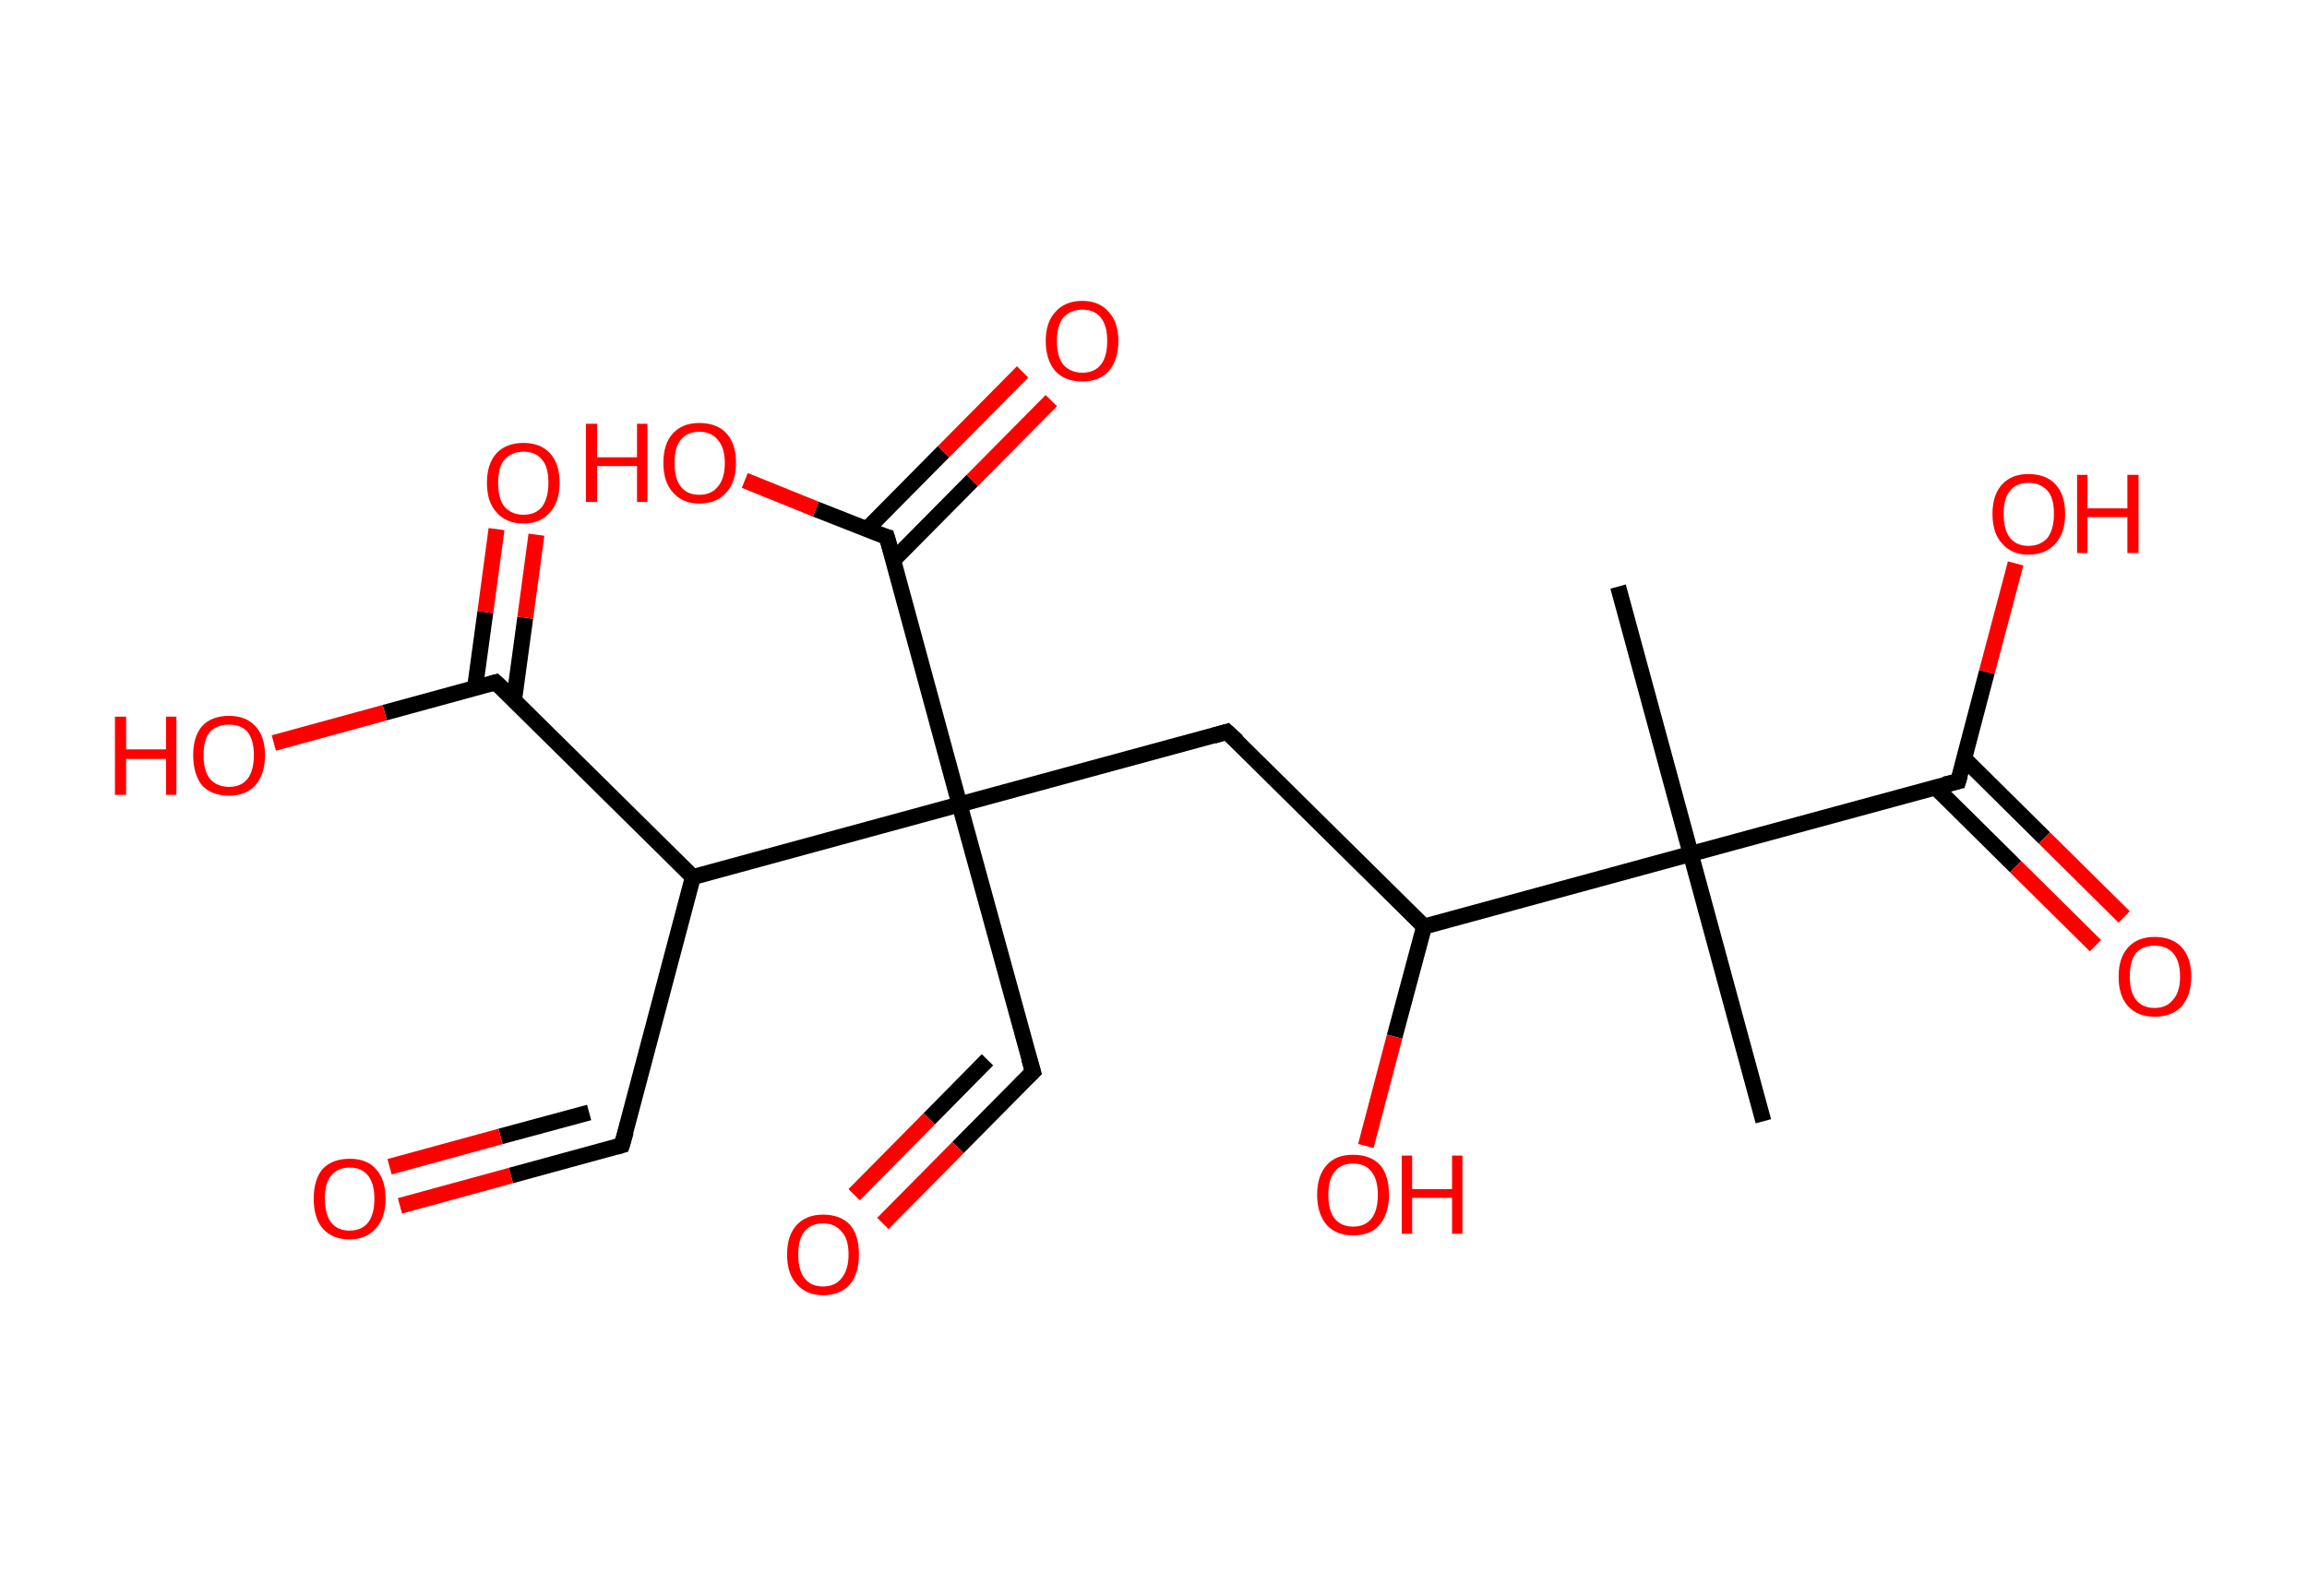<?xml version='1.0' encoding='ASCII' standalone='yes'?>
<svg xmlns="http://www.w3.org/2000/svg" xmlns:rdkit="http://www.rdkit.org/xml" xmlns:xlink="http://www.w3.org/1999/xlink" version="1.1" baseProfile="full" xml:space="preserve" width="289px" height="200px" viewBox="0 0 289 200">
<!-- END OF HEADER -->
<rect style="opacity:1.0;fill:#FFFFFF;stroke:none" width="289.0" height="200.0" x="0.0" y="0.0"> </rect>
<path class="bond-0 atom-0 atom-1" d="M 220.9,140.5 L 211.8,107.0" style="fill:none;fill-rule:evenodd;stroke:#000000;stroke-width:2.0px;stroke-linecap:butt;stroke-linejoin:miter;stroke-opacity:1"/>
<path class="bond-1 atom-1 atom-2" d="M 211.8,107.0 L 202.7,73.5" style="fill:none;fill-rule:evenodd;stroke:#000000;stroke-width:2.0px;stroke-linecap:butt;stroke-linejoin:miter;stroke-opacity:1"/>
<path class="bond-2 atom-1 atom-3" d="M 211.8,107.0 L 245.3,97.9" style="fill:none;fill-rule:evenodd;stroke:#000000;stroke-width:2.0px;stroke-linecap:butt;stroke-linejoin:miter;stroke-opacity:1"/>
<path class="bond-3 atom-3 atom-4" d="M 242.5,98.7 L 252.5,108.6" style="fill:none;fill-rule:evenodd;stroke:#000000;stroke-width:2.0px;stroke-linecap:butt;stroke-linejoin:miter;stroke-opacity:1"/>
<path class="bond-3 atom-3 atom-4" d="M 252.5,108.6 L 262.5,118.5" style="fill:none;fill-rule:evenodd;stroke:#FF0000;stroke-width:2.0px;stroke-linecap:butt;stroke-linejoin:miter;stroke-opacity:1"/>
<path class="bond-3 atom-3 atom-4" d="M 246.1,95.1 L 256.1,105.0" style="fill:none;fill-rule:evenodd;stroke:#000000;stroke-width:2.0px;stroke-linecap:butt;stroke-linejoin:miter;stroke-opacity:1"/>
<path class="bond-3 atom-3 atom-4" d="M 256.1,105.0 L 266.1,114.9" style="fill:none;fill-rule:evenodd;stroke:#FF0000;stroke-width:2.0px;stroke-linecap:butt;stroke-linejoin:miter;stroke-opacity:1"/>
<path class="bond-4 atom-3 atom-5" d="M 245.3,97.9 L 248.9,84.2" style="fill:none;fill-rule:evenodd;stroke:#000000;stroke-width:2.0px;stroke-linecap:butt;stroke-linejoin:miter;stroke-opacity:1"/>
<path class="bond-4 atom-3 atom-5" d="M 248.9,84.2 L 252.5,70.6" style="fill:none;fill-rule:evenodd;stroke:#FF0000;stroke-width:2.0px;stroke-linecap:butt;stroke-linejoin:miter;stroke-opacity:1"/>
<path class="bond-5 atom-1 atom-6" d="M 211.8,107.0 L 178.4,116.1" style="fill:none;fill-rule:evenodd;stroke:#000000;stroke-width:2.0px;stroke-linecap:butt;stroke-linejoin:miter;stroke-opacity:1"/>
<path class="bond-6 atom-6 atom-7" d="M 178.4,116.1 L 174.7,129.9" style="fill:none;fill-rule:evenodd;stroke:#000000;stroke-width:2.0px;stroke-linecap:butt;stroke-linejoin:miter;stroke-opacity:1"/>
<path class="bond-6 atom-6 atom-7" d="M 174.7,129.9 L 171.1,143.6" style="fill:none;fill-rule:evenodd;stroke:#FF0000;stroke-width:2.0px;stroke-linecap:butt;stroke-linejoin:miter;stroke-opacity:1"/>
<path class="bond-7 atom-6 atom-8" d="M 178.4,116.1 L 153.7,91.7" style="fill:none;fill-rule:evenodd;stroke:#000000;stroke-width:2.0px;stroke-linecap:butt;stroke-linejoin:miter;stroke-opacity:1"/>
<path class="bond-8 atom-8 atom-9" d="M 153.7,91.7 L 120.2,100.8" style="fill:none;fill-rule:evenodd;stroke:#000000;stroke-width:2.0px;stroke-linecap:butt;stroke-linejoin:miter;stroke-opacity:1"/>
<path class="bond-9 atom-9 atom-10" d="M 120.2,100.8 L 129.4,134.3" style="fill:none;fill-rule:evenodd;stroke:#000000;stroke-width:2.0px;stroke-linecap:butt;stroke-linejoin:miter;stroke-opacity:1"/>
<path class="bond-10 atom-10 atom-11" d="M 129.4,134.3 L 120.0,143.8" style="fill:none;fill-rule:evenodd;stroke:#000000;stroke-width:2.0px;stroke-linecap:butt;stroke-linejoin:miter;stroke-opacity:1"/>
<path class="bond-10 atom-10 atom-11" d="M 120.0,143.8 L 110.6,153.3" style="fill:none;fill-rule:evenodd;stroke:#FF0000;stroke-width:2.0px;stroke-linecap:butt;stroke-linejoin:miter;stroke-opacity:1"/>
<path class="bond-10 atom-10 atom-11" d="M 123.7,132.8 L 116.4,140.2" style="fill:none;fill-rule:evenodd;stroke:#000000;stroke-width:2.0px;stroke-linecap:butt;stroke-linejoin:miter;stroke-opacity:1"/>
<path class="bond-10 atom-10 atom-11" d="M 116.4,140.2 L 107.0,149.7" style="fill:none;fill-rule:evenodd;stroke:#FF0000;stroke-width:2.0px;stroke-linecap:butt;stroke-linejoin:miter;stroke-opacity:1"/>
<path class="bond-11 atom-9 atom-12" d="M 120.2,100.8 L 111.1,67.3" style="fill:none;fill-rule:evenodd;stroke:#000000;stroke-width:2.0px;stroke-linecap:butt;stroke-linejoin:miter;stroke-opacity:1"/>
<path class="bond-12 atom-12 atom-13" d="M 111.9,70.2 L 121.8,60.2" style="fill:none;fill-rule:evenodd;stroke:#000000;stroke-width:2.0px;stroke-linecap:butt;stroke-linejoin:miter;stroke-opacity:1"/>
<path class="bond-12 atom-12 atom-13" d="M 121.8,60.2 L 131.7,50.2" style="fill:none;fill-rule:evenodd;stroke:#FF0000;stroke-width:2.0px;stroke-linecap:butt;stroke-linejoin:miter;stroke-opacity:1"/>
<path class="bond-12 atom-12 atom-13" d="M 108.6,66.3 L 118.2,56.6" style="fill:none;fill-rule:evenodd;stroke:#000000;stroke-width:2.0px;stroke-linecap:butt;stroke-linejoin:miter;stroke-opacity:1"/>
<path class="bond-12 atom-12 atom-13" d="M 118.2,56.6 L 128.1,46.6" style="fill:none;fill-rule:evenodd;stroke:#FF0000;stroke-width:2.0px;stroke-linecap:butt;stroke-linejoin:miter;stroke-opacity:1"/>
<path class="bond-13 atom-12 atom-14" d="M 111.1,67.3 L 102.2,63.8" style="fill:none;fill-rule:evenodd;stroke:#000000;stroke-width:2.0px;stroke-linecap:butt;stroke-linejoin:miter;stroke-opacity:1"/>
<path class="bond-13 atom-12 atom-14" d="M 102.2,63.8 L 93.3,60.2" style="fill:none;fill-rule:evenodd;stroke:#FF0000;stroke-width:2.0px;stroke-linecap:butt;stroke-linejoin:miter;stroke-opacity:1"/>
<path class="bond-14 atom-9 atom-15" d="M 120.2,100.8 L 86.8,109.9" style="fill:none;fill-rule:evenodd;stroke:#000000;stroke-width:2.0px;stroke-linecap:butt;stroke-linejoin:miter;stroke-opacity:1"/>
<path class="bond-15 atom-15 atom-16" d="M 86.8,109.9 L 77.9,143.5" style="fill:none;fill-rule:evenodd;stroke:#000000;stroke-width:2.0px;stroke-linecap:butt;stroke-linejoin:miter;stroke-opacity:1"/>
<path class="bond-16 atom-16 atom-17" d="M 77.9,143.5 L 64.0,147.3" style="fill:none;fill-rule:evenodd;stroke:#000000;stroke-width:2.0px;stroke-linecap:butt;stroke-linejoin:miter;stroke-opacity:1"/>
<path class="bond-16 atom-16 atom-17" d="M 64.0,147.3 L 50.1,151.1" style="fill:none;fill-rule:evenodd;stroke:#FF0000;stroke-width:2.0px;stroke-linecap:butt;stroke-linejoin:miter;stroke-opacity:1"/>
<path class="bond-16 atom-16 atom-17" d="M 73.8,139.4 L 62.7,142.4" style="fill:none;fill-rule:evenodd;stroke:#000000;stroke-width:2.0px;stroke-linecap:butt;stroke-linejoin:miter;stroke-opacity:1"/>
<path class="bond-16 atom-16 atom-17" d="M 62.7,142.4 L 48.8,146.2" style="fill:none;fill-rule:evenodd;stroke:#FF0000;stroke-width:2.0px;stroke-linecap:butt;stroke-linejoin:miter;stroke-opacity:1"/>
<path class="bond-17 atom-15 atom-18" d="M 86.8,109.9 L 62.1,85.5" style="fill:none;fill-rule:evenodd;stroke:#000000;stroke-width:2.0px;stroke-linecap:butt;stroke-linejoin:miter;stroke-opacity:1"/>
<path class="bond-18 atom-18 atom-19" d="M 64.4,87.7 L 65.8,77.4" style="fill:none;fill-rule:evenodd;stroke:#000000;stroke-width:2.0px;stroke-linecap:butt;stroke-linejoin:miter;stroke-opacity:1"/>
<path class="bond-18 atom-18 atom-19" d="M 65.8,77.4 L 67.2,67.0" style="fill:none;fill-rule:evenodd;stroke:#FF0000;stroke-width:2.0px;stroke-linecap:butt;stroke-linejoin:miter;stroke-opacity:1"/>
<path class="bond-18 atom-18 atom-19" d="M 59.5,86.2 L 60.8,76.7" style="fill:none;fill-rule:evenodd;stroke:#000000;stroke-width:2.0px;stroke-linecap:butt;stroke-linejoin:miter;stroke-opacity:1"/>
<path class="bond-18 atom-18 atom-19" d="M 60.8,76.7 L 62.2,66.3" style="fill:none;fill-rule:evenodd;stroke:#FF0000;stroke-width:2.0px;stroke-linecap:butt;stroke-linejoin:miter;stroke-opacity:1"/>
<path class="bond-19 atom-18 atom-20" d="M 62.1,85.5 L 48.2,89.3" style="fill:none;fill-rule:evenodd;stroke:#000000;stroke-width:2.0px;stroke-linecap:butt;stroke-linejoin:miter;stroke-opacity:1"/>
<path class="bond-19 atom-18 atom-20" d="M 48.2,89.3 L 34.3,93.1" style="fill:none;fill-rule:evenodd;stroke:#FF0000;stroke-width:2.0px;stroke-linecap:butt;stroke-linejoin:miter;stroke-opacity:1"/>
<path d="M 243.6,98.3 L 245.3,97.9 L 245.5,97.2" style="fill:none;stroke:#000000;stroke-width:2.0px;stroke-linecap:butt;stroke-linejoin:miter;stroke-opacity:1;"/>
<path d="M 155.0,92.9 L 153.7,91.7 L 152.0,92.2" style="fill:none;stroke:#000000;stroke-width:2.0px;stroke-linecap:butt;stroke-linejoin:miter;stroke-opacity:1;"/>
<path d="M 128.9,132.6 L 129.4,134.3 L 128.9,134.8" style="fill:none;stroke:#000000;stroke-width:2.0px;stroke-linecap:butt;stroke-linejoin:miter;stroke-opacity:1;"/>
<path d="M 111.6,69.0 L 111.1,67.3 L 110.7,67.2" style="fill:none;stroke:#000000;stroke-width:2.0px;stroke-linecap:butt;stroke-linejoin:miter;stroke-opacity:1;"/>
<path d="M 78.4,141.8 L 77.9,143.5 L 77.2,143.7" style="fill:none;stroke:#000000;stroke-width:2.0px;stroke-linecap:butt;stroke-linejoin:miter;stroke-opacity:1;"/>
<path d="M 63.4,86.7 L 62.1,85.5 L 61.4,85.7" style="fill:none;stroke:#000000;stroke-width:2.0px;stroke-linecap:butt;stroke-linejoin:miter;stroke-opacity:1;"/>
<path class="atom-4" d="M 265.4 122.4 Q 265.4 120.0, 266.6 118.7 Q 267.8 117.4, 269.9 117.4 Q 272.1 117.4, 273.3 118.7 Q 274.5 120.0, 274.5 122.4 Q 274.5 124.7, 273.3 126.1 Q 272.1 127.4, 269.9 127.4 Q 267.8 127.4, 266.6 126.1 Q 265.4 124.8, 265.4 122.4 M 269.9 126.3 Q 271.4 126.3, 272.2 125.3 Q 273.1 124.3, 273.1 122.4 Q 273.1 120.4, 272.2 119.4 Q 271.4 118.5, 269.9 118.5 Q 268.4 118.5, 267.6 119.4 Q 266.8 120.4, 266.8 122.4 Q 266.8 124.3, 267.6 125.3 Q 268.4 126.3, 269.9 126.3 " fill="#FF0000"/>
<path class="atom-5" d="M 249.6 64.4 Q 249.6 62.0, 250.8 60.7 Q 252.0 59.4, 254.1 59.4 Q 256.3 59.4, 257.5 60.7 Q 258.7 62.0, 258.7 64.4 Q 258.7 66.8, 257.5 68.1 Q 256.3 69.5, 254.1 69.5 Q 252.0 69.5, 250.8 68.1 Q 249.6 66.8, 249.6 64.4 M 254.1 68.4 Q 255.6 68.4, 256.5 67.4 Q 257.3 66.3, 257.3 64.4 Q 257.3 62.4, 256.5 61.5 Q 255.6 60.5, 254.1 60.5 Q 252.6 60.5, 251.8 61.5 Q 251.0 62.4, 251.0 64.4 Q 251.0 66.4, 251.8 67.4 Q 252.6 68.4, 254.1 68.4 " fill="#FF0000"/>
<path class="atom-5" d="M 260.2 59.5 L 261.5 59.5 L 261.5 63.7 L 266.5 63.7 L 266.5 59.5 L 267.9 59.5 L 267.9 69.3 L 266.5 69.3 L 266.5 64.8 L 261.5 64.8 L 261.5 69.3 L 260.2 69.3 L 260.2 59.5 " fill="#FF0000"/>
<path class="atom-7" d="M 165.0 149.7 Q 165.0 147.3, 166.2 146.0 Q 167.3 144.7, 169.5 144.7 Q 171.7 144.7, 172.9 146.0 Q 174.0 147.3, 174.0 149.7 Q 174.0 152.1, 172.8 153.5 Q 171.7 154.8, 169.5 154.8 Q 167.4 154.8, 166.2 153.5 Q 165.0 152.1, 165.0 149.7 M 169.5 153.7 Q 171.0 153.7, 171.8 152.7 Q 172.6 151.7, 172.6 149.7 Q 172.6 147.8, 171.8 146.8 Q 171.0 145.8, 169.5 145.8 Q 168.0 145.8, 167.2 146.8 Q 166.4 147.8, 166.4 149.7 Q 166.4 151.7, 167.2 152.7 Q 168.0 153.7, 169.5 153.7 " fill="#FF0000"/>
<path class="atom-7" d="M 175.6 144.8 L 176.9 144.8 L 176.9 149.0 L 181.9 149.0 L 181.9 144.8 L 183.2 144.8 L 183.2 154.6 L 181.9 154.6 L 181.9 150.1 L 176.9 150.1 L 176.9 154.6 L 175.6 154.6 L 175.6 144.8 " fill="#FF0000"/>
<path class="atom-11" d="M 98.6 157.2 Q 98.6 154.8, 99.8 153.5 Q 101.0 152.2, 103.1 152.2 Q 105.3 152.2, 106.5 153.5 Q 107.6 154.8, 107.6 157.2 Q 107.6 159.6, 106.5 160.9 Q 105.3 162.3, 103.1 162.3 Q 101.0 162.3, 99.8 160.9 Q 98.6 159.6, 98.6 157.2 M 103.1 161.2 Q 104.6 161.2, 105.4 160.2 Q 106.3 159.1, 106.3 157.2 Q 106.3 155.2, 105.4 154.3 Q 104.6 153.3, 103.1 153.3 Q 101.6 153.3, 100.8 154.3 Q 100.0 155.2, 100.0 157.2 Q 100.0 159.2, 100.8 160.2 Q 101.6 161.2, 103.1 161.2 " fill="#FF0000"/>
<path class="atom-13" d="M 131.0 42.7 Q 131.0 40.4, 132.2 39.1 Q 133.4 37.7, 135.6 37.7 Q 137.7 37.7, 138.9 39.1 Q 140.1 40.4, 140.1 42.7 Q 140.1 45.1, 138.9 46.5 Q 137.7 47.8, 135.6 47.8 Q 133.4 47.8, 132.2 46.5 Q 131.0 45.1, 131.0 42.7 M 135.6 46.7 Q 137.1 46.7, 137.9 45.7 Q 138.7 44.7, 138.7 42.7 Q 138.7 40.8, 137.9 39.8 Q 137.1 38.8, 135.6 38.8 Q 134.1 38.8, 133.2 39.8 Q 132.4 40.8, 132.4 42.7 Q 132.4 44.7, 133.2 45.7 Q 134.1 46.7, 135.6 46.7 " fill="#FF0000"/>
<path class="atom-14" d="M 73.4 53.1 L 74.8 53.1 L 74.8 57.3 L 79.8 57.3 L 79.8 53.1 L 81.1 53.1 L 81.1 62.9 L 79.8 62.9 L 79.8 58.4 L 74.8 58.4 L 74.8 62.9 L 73.4 62.9 L 73.4 53.1 " fill="#FF0000"/>
<path class="atom-14" d="M 83.1 58.0 Q 83.1 55.6, 84.3 54.3 Q 85.5 53.0, 87.6 53.0 Q 89.8 53.0, 91.0 54.3 Q 92.2 55.6, 92.2 58.0 Q 92.2 60.4, 91.0 61.7 Q 89.8 63.1, 87.6 63.1 Q 85.5 63.1, 84.3 61.7 Q 83.1 60.4, 83.1 58.0 M 87.6 62.0 Q 89.1 62.0, 89.9 61.0 Q 90.8 60.0, 90.8 58.0 Q 90.8 56.1, 89.9 55.1 Q 89.1 54.1, 87.6 54.1 Q 86.1 54.1, 85.3 55.1 Q 84.5 56.0, 84.5 58.0 Q 84.5 60.0, 85.3 61.0 Q 86.1 62.0, 87.6 62.0 " fill="#FF0000"/>
<path class="atom-17" d="M 39.3 150.2 Q 39.3 147.8, 40.4 146.5 Q 41.6 145.2, 43.8 145.2 Q 46.0 145.2, 47.1 146.5 Q 48.3 147.8, 48.3 150.2 Q 48.3 152.6, 47.1 153.9 Q 45.9 155.3, 43.8 155.3 Q 41.6 155.3, 40.4 153.9 Q 39.3 152.6, 39.3 150.2 M 43.8 154.2 Q 45.3 154.2, 46.1 153.2 Q 46.9 152.2, 46.9 150.2 Q 46.9 148.3, 46.1 147.3 Q 45.3 146.3, 43.8 146.3 Q 42.3 146.3, 41.5 147.3 Q 40.7 148.2, 40.7 150.2 Q 40.7 152.2, 41.5 153.2 Q 42.3 154.2, 43.8 154.2 " fill="#FF0000"/>
<path class="atom-19" d="M 61.0 60.5 Q 61.0 58.1, 62.2 56.8 Q 63.4 55.5, 65.6 55.5 Q 67.7 55.5, 68.9 56.8 Q 70.1 58.1, 70.1 60.5 Q 70.1 62.9, 68.9 64.2 Q 67.7 65.6, 65.6 65.6 Q 63.4 65.6, 62.2 64.2 Q 61.0 62.9, 61.0 60.5 M 65.6 64.5 Q 67.1 64.5, 67.9 63.5 Q 68.7 62.4, 68.7 60.5 Q 68.7 58.5, 67.9 57.6 Q 67.1 56.6, 65.6 56.6 Q 64.1 56.6, 63.2 57.6 Q 62.4 58.5, 62.4 60.5 Q 62.4 62.5, 63.2 63.5 Q 64.1 64.5, 65.6 64.5 " fill="#FF0000"/>
<path class="atom-20" d="M 14.4 89.8 L 15.8 89.8 L 15.8 93.9 L 20.8 93.9 L 20.8 89.8 L 22.1 89.8 L 22.1 99.6 L 20.8 99.6 L 20.8 95.1 L 15.8 95.1 L 15.8 99.6 L 14.4 99.6 L 14.4 89.8 " fill="#FF0000"/>
<path class="atom-20" d="M 24.2 94.6 Q 24.2 92.3, 25.3 91.0 Q 26.5 89.7, 28.7 89.7 Q 30.8 89.7, 32.0 91.0 Q 33.2 92.3, 33.2 94.6 Q 33.2 97.0, 32.0 98.4 Q 30.8 99.7, 28.7 99.7 Q 26.5 99.7, 25.3 98.4 Q 24.2 97.0, 24.2 94.6 M 28.7 98.6 Q 30.2 98.6, 31.0 97.6 Q 31.8 96.6, 31.8 94.6 Q 31.8 92.7, 31.0 91.7 Q 30.2 90.8, 28.7 90.8 Q 27.2 90.8, 26.3 91.7 Q 25.5 92.7, 25.5 94.6 Q 25.5 96.6, 26.3 97.6 Q 27.2 98.6, 28.7 98.6 " fill="#FF0000"/>
</svg>
